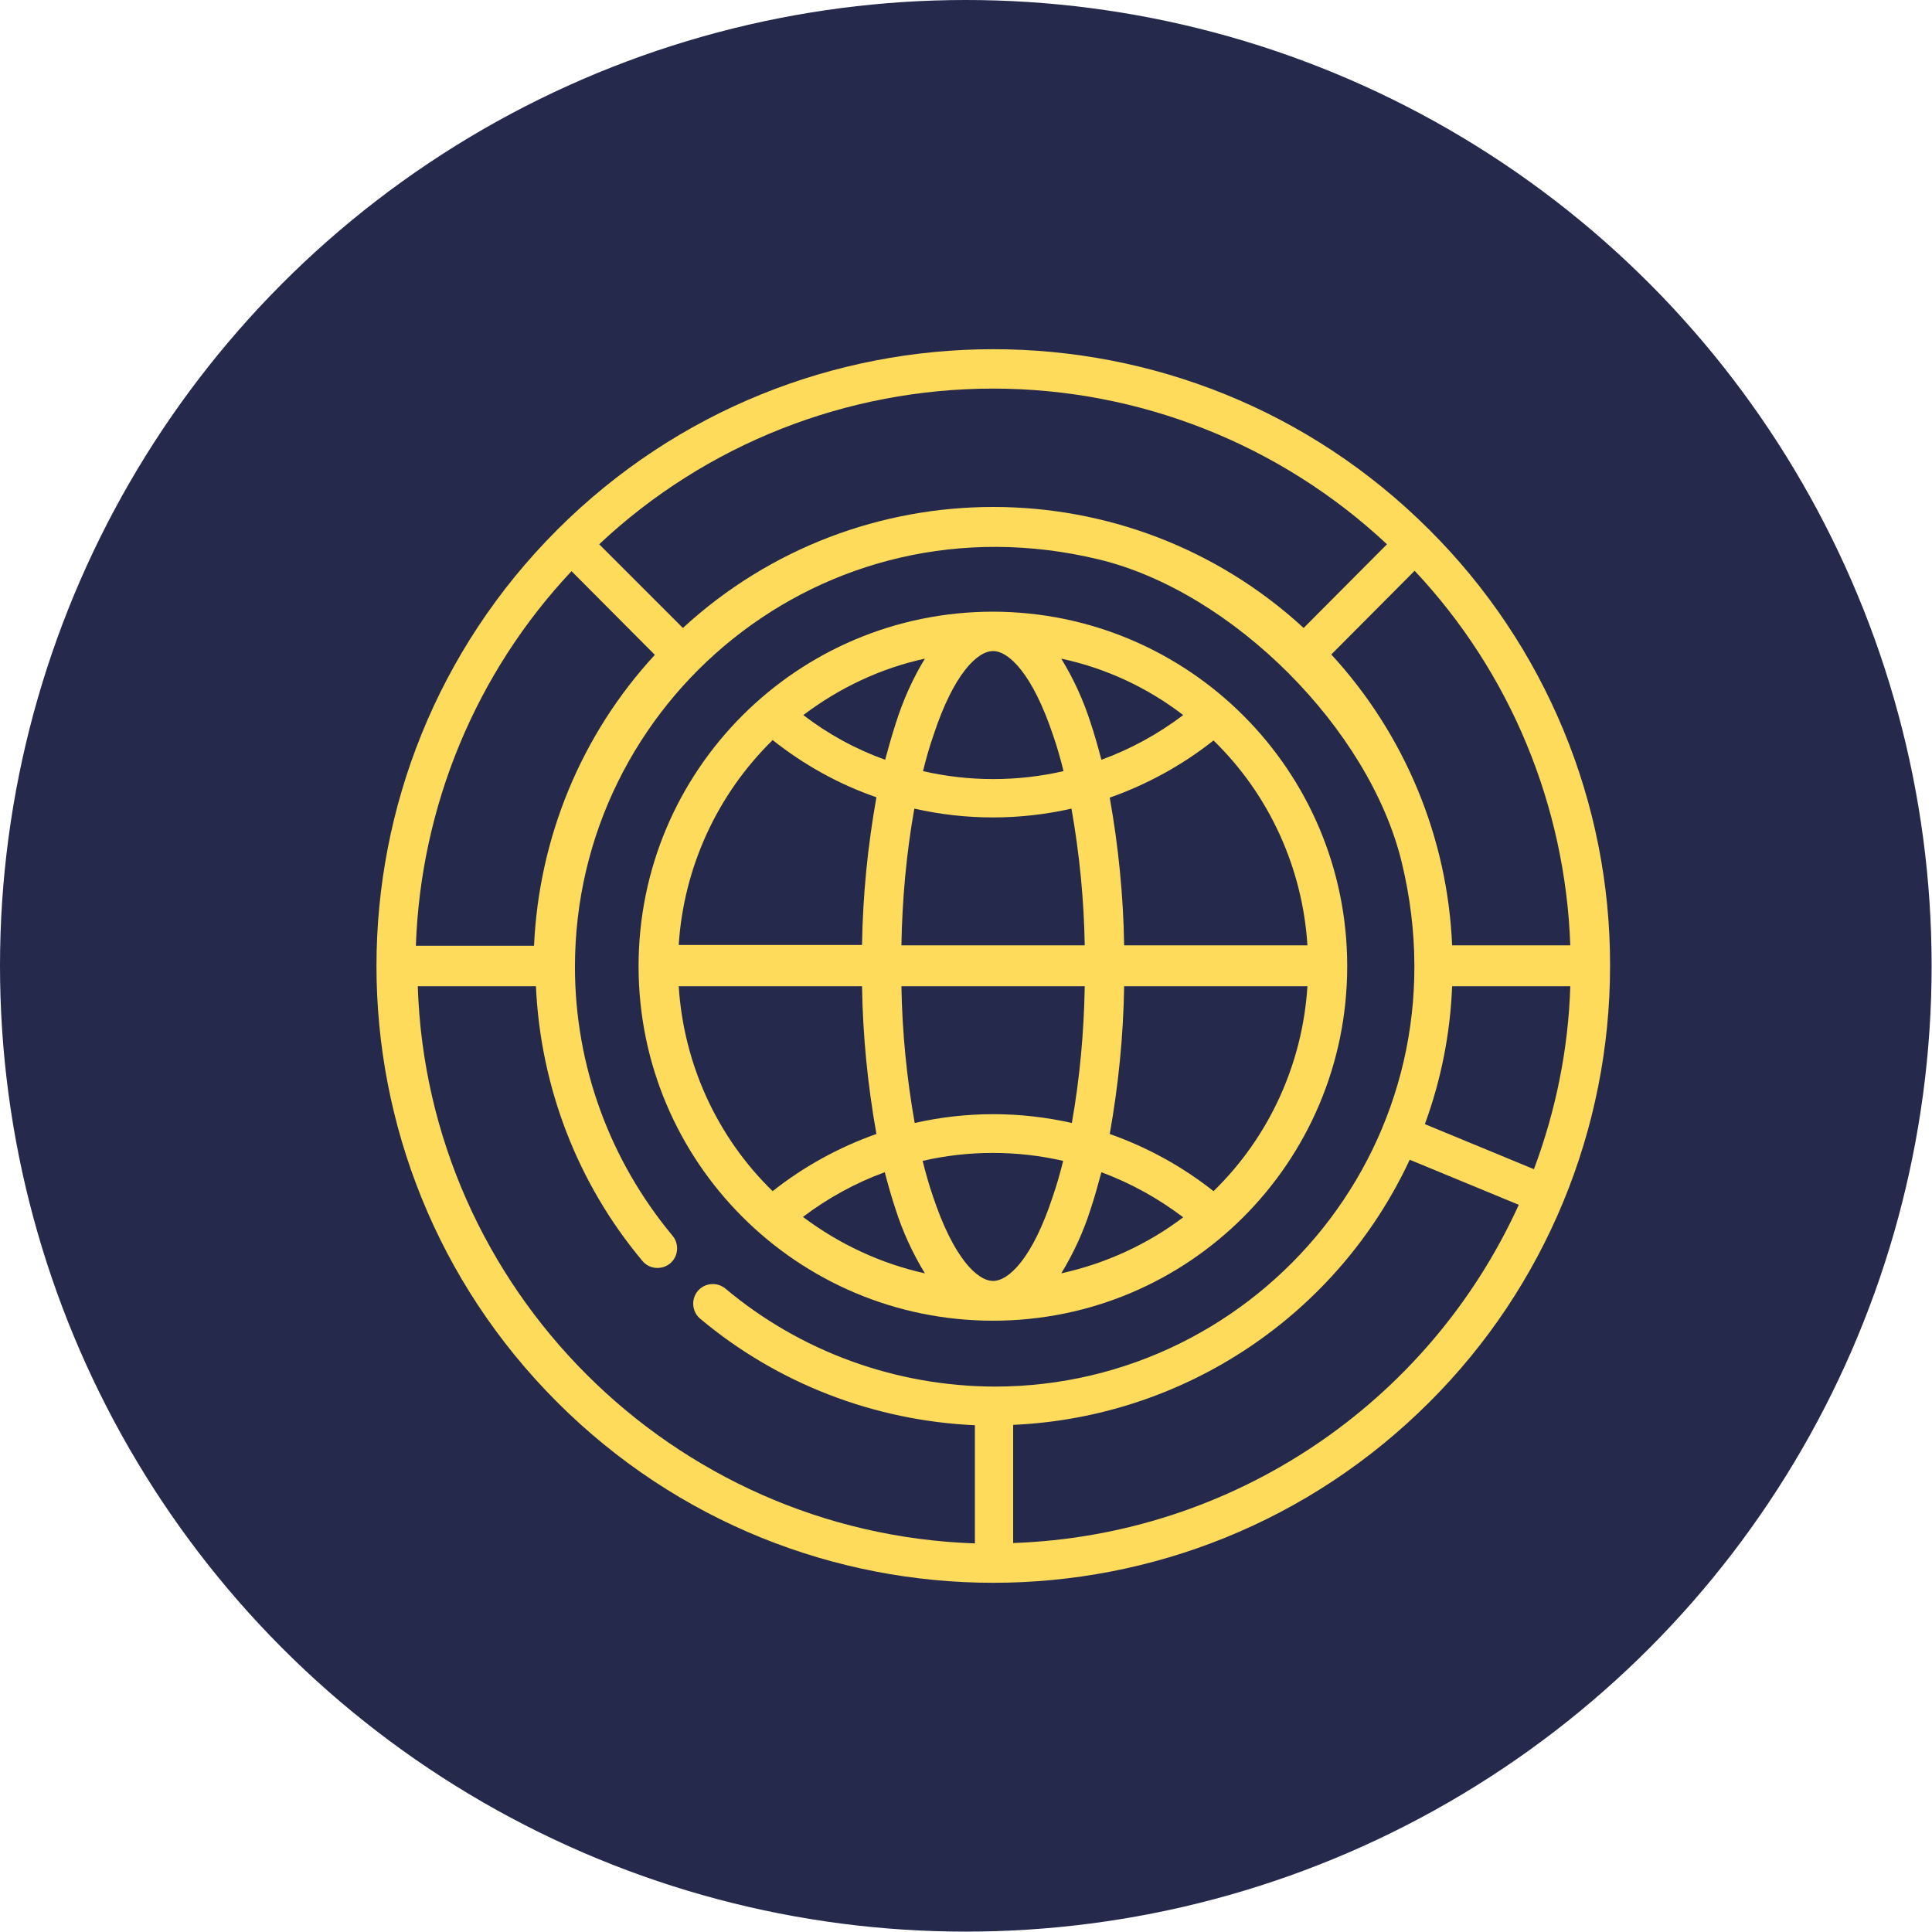 <?xml version="1.0" encoding="utf-8"?>
<!-- Generator: Adobe Illustrator 23.0.1, SVG Export Plug-In . SVG Version: 6.00 Build 0)  -->
<svg version="1.1" id="Layer_1" xmlns="http://www.w3.org/2000/svg" xmlns:xlink="http://www.w3.org/1999/xlink" x="0px" y="0px"
	 viewBox="0 0 510.1 510.1" style="enable-background:new 0 0 510.1 510.1;" xml:space="preserve">
<style type="text/css">
	.st0{fill:#252A4C;}
	.st1{fill:#FFDB5B;}
</style>
<title>Element 3</title>
<g id="Ebene_2">
	<g id="Capa_1">
		<circle class="st0" cx="255" cy="255" r="255"/>
		<g>
			<path class="st1" d="M377.4,139.9c-63.6-63.6-166.7-63.6-230.3,0s-63.6,166.7,0,230.3s166.7,63.6,230.3,0
				c30.6-30.5,47.7-72,47.7-115.2C425.2,211.8,408,170.4,377.4,139.9z M414.6,249.6h-31.2c-1.2-28.5-12.5-55.7-31.9-76.8l22-22.1
				C398.8,177.6,413.3,212.8,414.6,249.6z M262.2,102.6c38.6,0,75.8,14.7,104,41.1l-22,22.1c-46.3-42.6-117.6-42.6-163.9,0
				l-22.1-22.1C186.4,117.2,223.6,102.6,262.2,102.6L262.2,102.6z M150.9,150.8l22,22.1c-19.4,21-30.6,48.2-31.9,76.8h-31.2
				C111.1,212.7,125.7,177.6,150.9,150.8z M191.5,340.2c-2.2-1.8-5.5-1.5-7.3,0.7s-1.5,5.5,0.7,7.3c20.4,17.1,45.9,26.9,72.5,28.1
				v31.2c-79.9-2.7-144.5-67.2-147.1-147.1h31.2c1.2,26.6,11,52.1,28.1,72.5c1.8,2.2,5.1,2.5,7.3,0.7s2.5-5.1,0.7-7.3
				c-16.6-19.9-25.8-45-25.8-71c0-70.1,65.3-125.2,138.3-107.6c35.3,8.5,71.5,44.8,80,80c17.7,73-37.4,138.4-107.5,138.4
				C236.5,366,211.4,356.9,191.5,340.2L191.5,340.2z M267.5,407.4v-31.2c45.2-2,85.6-29,104.7-70l28.8,11.9
				C377,370.8,325.3,405.4,267.5,407.4z M405,308.7l-28.8-11.9c4.3-11.7,6.7-23.9,7.2-36.4h31.2C414.1,276.9,410.8,293.2,405,308.7z
				"/>
			<path class="st1" d="M262.2,161.5c-51.7,0-93.6,41.9-93.6,93.6s41.9,93.6,93.6,93.6s93.5-41.9,93.5-93.6l0,0
				C355.7,203.4,313.8,161.6,262.2,161.5z M345.2,249.6h-48.4c-0.2-13.1-1.5-26.1-3.8-39c9.9-3.5,19.2-8.6,27.4-15.1
				C335.1,209.8,343.9,229.1,345.2,249.6L345.2,249.6z M312.4,188.8c-6.6,5-13.9,9-21.6,11.8c-0.9-3.4-1.8-6.6-2.8-9.6
				c-1.9-6-4.5-11.7-7.8-17.1C291.9,176.4,302.9,181.5,312.4,188.8L312.4,188.8z M238,249.6c0.2-12.1,1.3-24.2,3.4-36.1
				c13.7,3.1,27.8,3.1,41.5,0c2.1,11.9,3.3,24,3.5,36.1H238z M286.4,260.4c-0.2,12.1-1.3,24.2-3.4,36.1c-13.7-3.1-27.8-3.1-41.5,0
				c-2.1-11.9-3.3-24-3.5-36.1H286.4z M262.2,171.9c4.1,0,10.4,5.9,15.9,22.4c1,2.9,1.9,6,2.7,9.3c-12.2,2.8-24.9,2.8-37.1,0
				c0.8-3.3,1.7-6.4,2.7-9.3C251.8,177.8,258.1,171.9,262.2,171.9L262.2,171.9z M244.2,173.9c-3.3,5.4-5.8,11.1-7.7,17.1
				c-1,3.1-1.9,6.3-2.8,9.6c-7.8-2.8-15.1-6.8-21.6-11.8C221.6,181.6,232.6,176.4,244.2,173.9L244.2,173.9z M204,195.4
				c8.2,6.5,17.5,11.7,27.4,15.1c-2.3,12.9-3.6,25.9-3.8,39h-48.4C180.5,229.1,189.3,209.8,204,195.4z M179.2,260.4h48.4
				c0.2,13.1,1.5,26.1,3.8,39c-9.9,3.5-19.2,8.6-27.4,15.1C189.3,300.2,180.5,280.9,179.2,260.4L179.2,260.4z M212,321.3
				c6.6-5,13.9-9,21.6-11.8c0.9,3.4,1.8,6.6,2.8,9.6c1.9,6,4.5,11.7,7.8,17.1C232.5,333.6,221.6,328.5,212,321.3L212,321.3z
				 M262.2,338.2c-4.1,0-10.4-5.9-15.9-22.4c-1-2.9-1.9-6.1-2.7-9.3c12.2-2.8,24.9-2.8,37.1,0c-0.8,3.3-1.7,6.4-2.7,9.3
				C272.6,332.3,266.3,338.2,262.2,338.2L262.2,338.2z M280.2,336.2c3.3-5.4,5.9-11.1,7.8-17.1c1-3,1.9-6.3,2.8-9.6
				c7.8,2.9,15,6.9,21.6,11.9C302.9,328.6,291.9,333.6,280.2,336.2L280.2,336.2z M320.4,314.5c-8.2-6.5-17.5-11.6-27.4-15.1
				c2.3-12.9,3.6-25.9,3.8-39h48.4C343.9,280.9,335.1,300.2,320.4,314.5L320.4,314.5z"/>
		</g>
	</g>
</g>
</svg>
